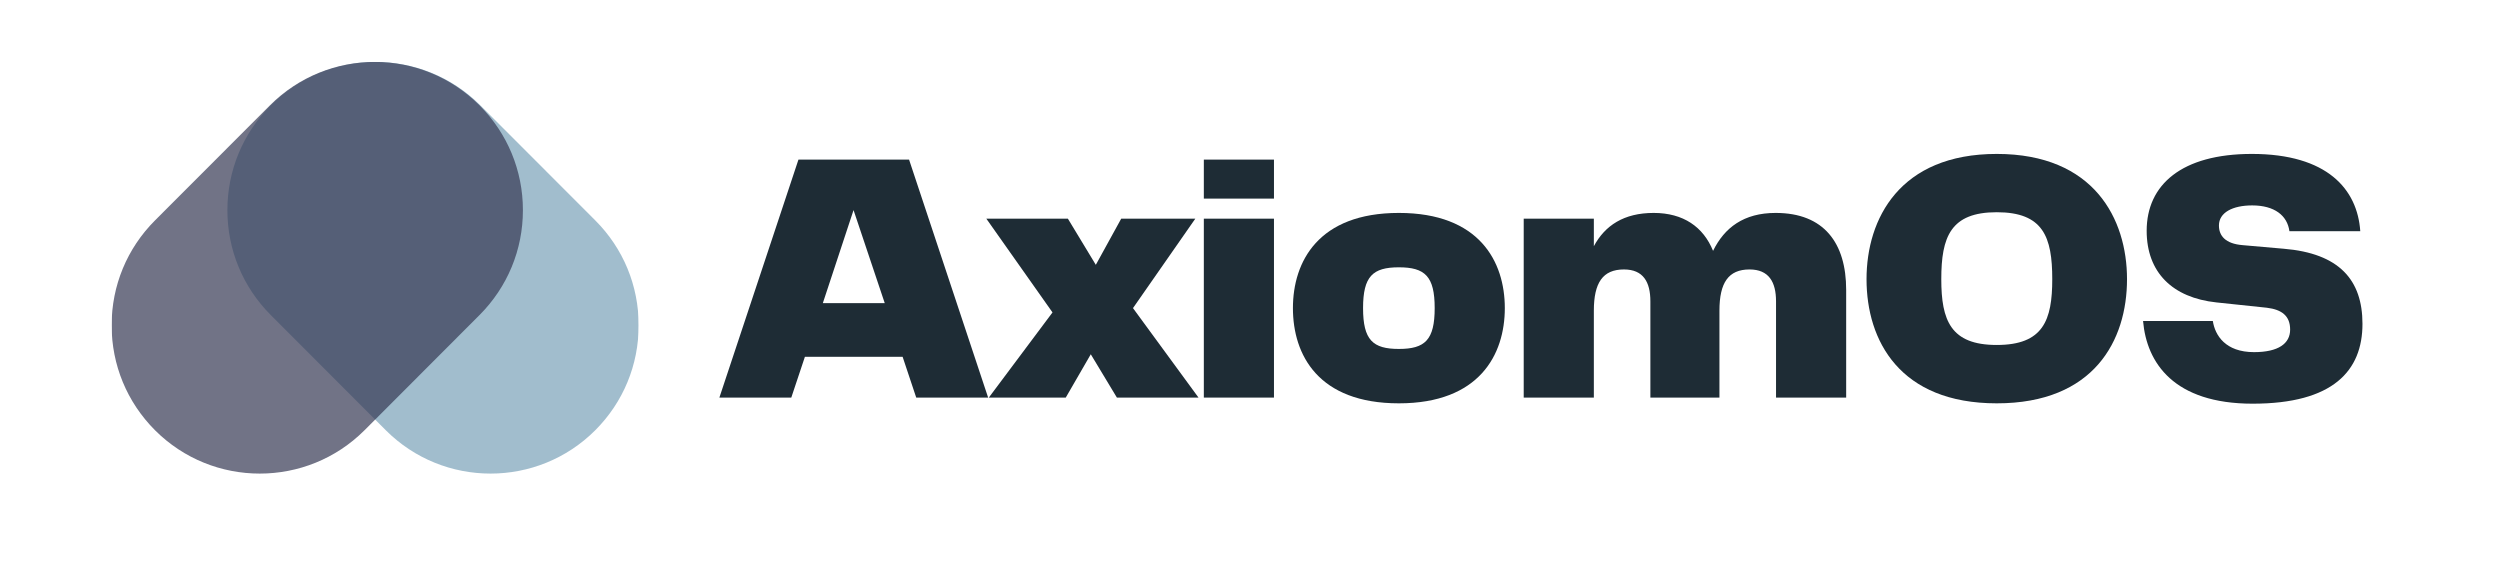 <svg xmlns="http://www.w3.org/2000/svg" xmlns:xlink="http://www.w3.org/1999/xlink" width="220" zoomAndPan="magnify" viewBox="0 0 165 37.5" height="50" preserveAspectRatio="xMidYMid meet" version="1.0"><defs><filter x="0%" y="0%" width="100%" height="100%" id="id1"><feColorMatrix values="0 0 0 0 1 0 0 0 0 1 0 0 0 0 1 0 0 0 1 0" color-interpolation-filters="sRGB"/></filter><g/><clipPath id="id2"><path d="M 14 4.086 L 42.152 4.086 L 42.152 32 L 14 32 Z M 14 4.086 " clip-rule="nonzero"/></clipPath><mask id="id3"><g filter="url(#id1)"><rect x="-16.5" width="198" fill="#000000" y="-3.75" height="45" fill-opacity="0.698"/></g></mask><clipPath id="id4"><path d="M 1 0.086 L 28.152 0.086 L 28.152 27.262 L 1 27.262 Z M 1 0.086 " clip-rule="nonzero"/></clipPath><clipPath id="id5"><rect x="0" width="29" y="0" height="28"/></clipPath><clipPath id="id6"><path d="M 7.367 4.086 L 35 4.086 L 35 32 L 7.367 32 Z M 7.367 4.086 " clip-rule="nonzero"/></clipPath><mask id="id7"><g filter="url(#id1)"><rect x="-16.5" width="198" fill="#000000" y="-3.75" height="45" fill-opacity="0.698"/></g></mask><clipPath id="id8"><path d="M 0.367 0.086 L 27.719 0.086 L 27.719 27.5 L 0.367 27.5 Z M 0.367 0.086 " clip-rule="nonzero"/></clipPath><clipPath id="id9"><rect x="0" width="28" y="0" height="28"/></clipPath></defs><g clip-path="url(#id2)"><g mask="url(#id3)"><g transform="matrix(1, 0, 0, 1, 14, 4)"><g clip-path="url(#id5)"><g clip-path="url(#id4)"><path fill="#79a1b8" d="M 1.008 9.871 C 1.008 7.258 2.027 4.801 3.871 2.949 C 5.777 1.043 8.281 0.086 10.785 0.086 C 13.289 0.086 15.793 1.043 17.699 2.949 L 25.289 10.547 C 27.137 12.398 28.152 14.855 28.152 17.469 C 28.152 20.086 27.137 22.543 25.289 24.395 C 21.477 28.211 15.273 28.211 11.461 24.395 L 3.871 16.793 C 2.027 14.945 1.008 12.488 1.008 9.871 Z M 1.008 9.871 " fill-opacity="1" fill-rule="nonzero"/></g></g></g></g></g><g clip-path="url(#id6)"><g mask="url(#id7)"><g transform="matrix(1, 0, 0, 1, 7, 4)"><g clip-path="url(#id9)"><g clip-path="url(#id8)"><path fill="#333652" d="M 0.367 17.469 C 0.367 14.855 1.383 12.398 3.23 10.547 L 10.82 2.949 C 12.727 1.043 15.23 0.086 17.734 0.086 C 20.238 0.086 22.742 1.043 24.648 2.949 C 26.492 4.801 27.512 7.258 27.512 9.871 C 27.512 12.488 26.492 14.945 24.648 16.793 L 17.059 24.395 C 13.246 28.211 7.043 28.211 3.23 24.395 C 1.383 22.543 0.367 20.086 0.367 17.469 Z M 0.367 17.469 " fill-opacity="1" fill-rule="nonzero"/></g></g></g></g></g><g fill="#1e2c35" fill-opacity="1"><g transform="translate(46.889, 26.241)"><g><path d="M 13.582 0 L 18.328 0 L 13.109 -15.707 L 5.809 -15.707 L 0.59 0 L 5.336 0 L 6.234 -2.691 L 12.684 -2.691 Z M 7.418 -6.234 L 9.445 -12.375 L 11.504 -6.234 Z M 7.418 -6.234 "/></g></g></g><g fill="#1e2c35" fill-opacity="1"><g transform="translate(65.332, 26.241)"><g><path d="M -0.07 0 L 5.008 0 L 6.66 -2.859 L 8.383 0 L 13.77 0 L 9.445 -5.906 L 13.559 -11.809 L 8.668 -11.809 L 6.992 -8.762 L 5.148 -11.809 L -0.234 -11.809 L 4.133 -5.621 Z M -0.07 0 "/></g></g></g><g fill="#1e2c35" fill-opacity="1"><g transform="translate(78.391, 26.241)"><g><path d="M 1.062 -13.133 L 5.691 -13.133 L 5.691 -15.707 L 1.062 -15.707 Z M 1.062 0 L 5.691 0 L 5.691 -11.809 L 1.062 -11.809 Z M 1.062 0 "/></g></g></g><g fill="#1e2c35" fill-opacity="1"><g transform="translate(84.673, 26.241)"><g><path d="M 7.652 0.379 C 12.965 0.379 14.645 -2.836 14.645 -5.906 C 14.645 -8.977 12.965 -12.188 7.652 -12.188 C 2.34 -12.188 0.66 -8.977 0.66 -5.906 C 0.66 -2.809 2.34 0.379 7.652 0.379 Z M 5.289 -5.906 C 5.289 -8.008 5.93 -8.598 7.652 -8.598 C 9.375 -8.598 10.016 -8.008 10.016 -5.906 C 10.016 -3.801 9.375 -3.211 7.652 -3.211 C 5.93 -3.211 5.289 -3.801 5.289 -5.906 Z M 5.289 -5.906 "/></g></g></g><g fill="#1e2c35" fill-opacity="1"><g transform="translate(99.503, 26.241)"><g><path d="M 17.691 -12.188 C 15.586 -12.188 14.312 -11.219 13.559 -9.684 C 12.918 -11.266 11.598 -12.188 9.637 -12.188 C 7.676 -12.188 6.426 -11.359 5.691 -9.992 L 5.691 -11.809 L 1.062 -11.809 L 1.062 0 L 5.691 0 L 5.691 -5.738 C 5.691 -7.582 6.281 -8.457 7.676 -8.457 C 8.953 -8.457 9.422 -7.629 9.422 -6.352 L 9.422 0 L 13.98 0 L 13.98 -5.738 C 13.98 -7.582 14.574 -8.457 15.965 -8.457 C 17.242 -8.457 17.715 -7.629 17.715 -6.352 L 17.715 0 L 22.344 0 L 22.344 -7.109 C 22.344 -10.203 20.879 -12.188 17.691 -12.188 Z M 17.691 -12.188 "/></g></g></g><g fill="#1e2c35" fill-opacity="1"><g transform="translate(122.363, 26.241)"><g><path d="M 9.422 0.379 C 15.848 0.379 18.02 -3.777 18.02 -7.816 C 18.02 -11.785 15.848 -16.082 9.422 -16.082 C 3.023 -16.082 0.828 -11.809 0.828 -7.816 C 0.828 -3.754 3.023 0.379 9.422 0.379 Z M 5.762 -7.816 C 5.762 -10.605 6.375 -12.234 9.422 -12.234 C 12.492 -12.234 13.086 -10.605 13.086 -7.816 C 13.086 -5.102 12.492 -3.473 9.422 -3.473 C 6.375 -3.473 5.762 -5.102 5.762 -7.816 Z M 5.762 -7.816 "/></g></g></g><g fill="#1e2c35" fill-opacity="1"><g transform="translate(140.735, 26.241)"><g><path d="M 0.707 -5.055 C 0.945 -2.289 2.738 0.402 7.938 0.402 C 13.25 0.402 15.188 -1.77 15.188 -4.867 C 15.188 -7.77 13.652 -9.52 9.992 -9.824 L 7.273 -10.062 C 6.141 -10.156 5.715 -10.676 5.715 -11.359 C 5.715 -12.211 6.613 -12.684 7.91 -12.684 C 9.375 -12.684 10.227 -12.023 10.367 -10.98 L 15.043 -10.98 C 14.855 -13.746 12.871 -16.082 7.887 -16.082 C 3.258 -16.082 0.945 -14.051 0.945 -11.008 C 0.945 -8.266 2.645 -6.59 5.551 -6.281 L 8.879 -5.93 C 9.871 -5.809 10.414 -5.387 10.414 -4.488 C 10.414 -3.566 9.637 -3 8.031 -3 C 6.141 -3 5.457 -4.109 5.312 -5.055 Z M 0.707 -5.055 "/></g></g></g></svg>
